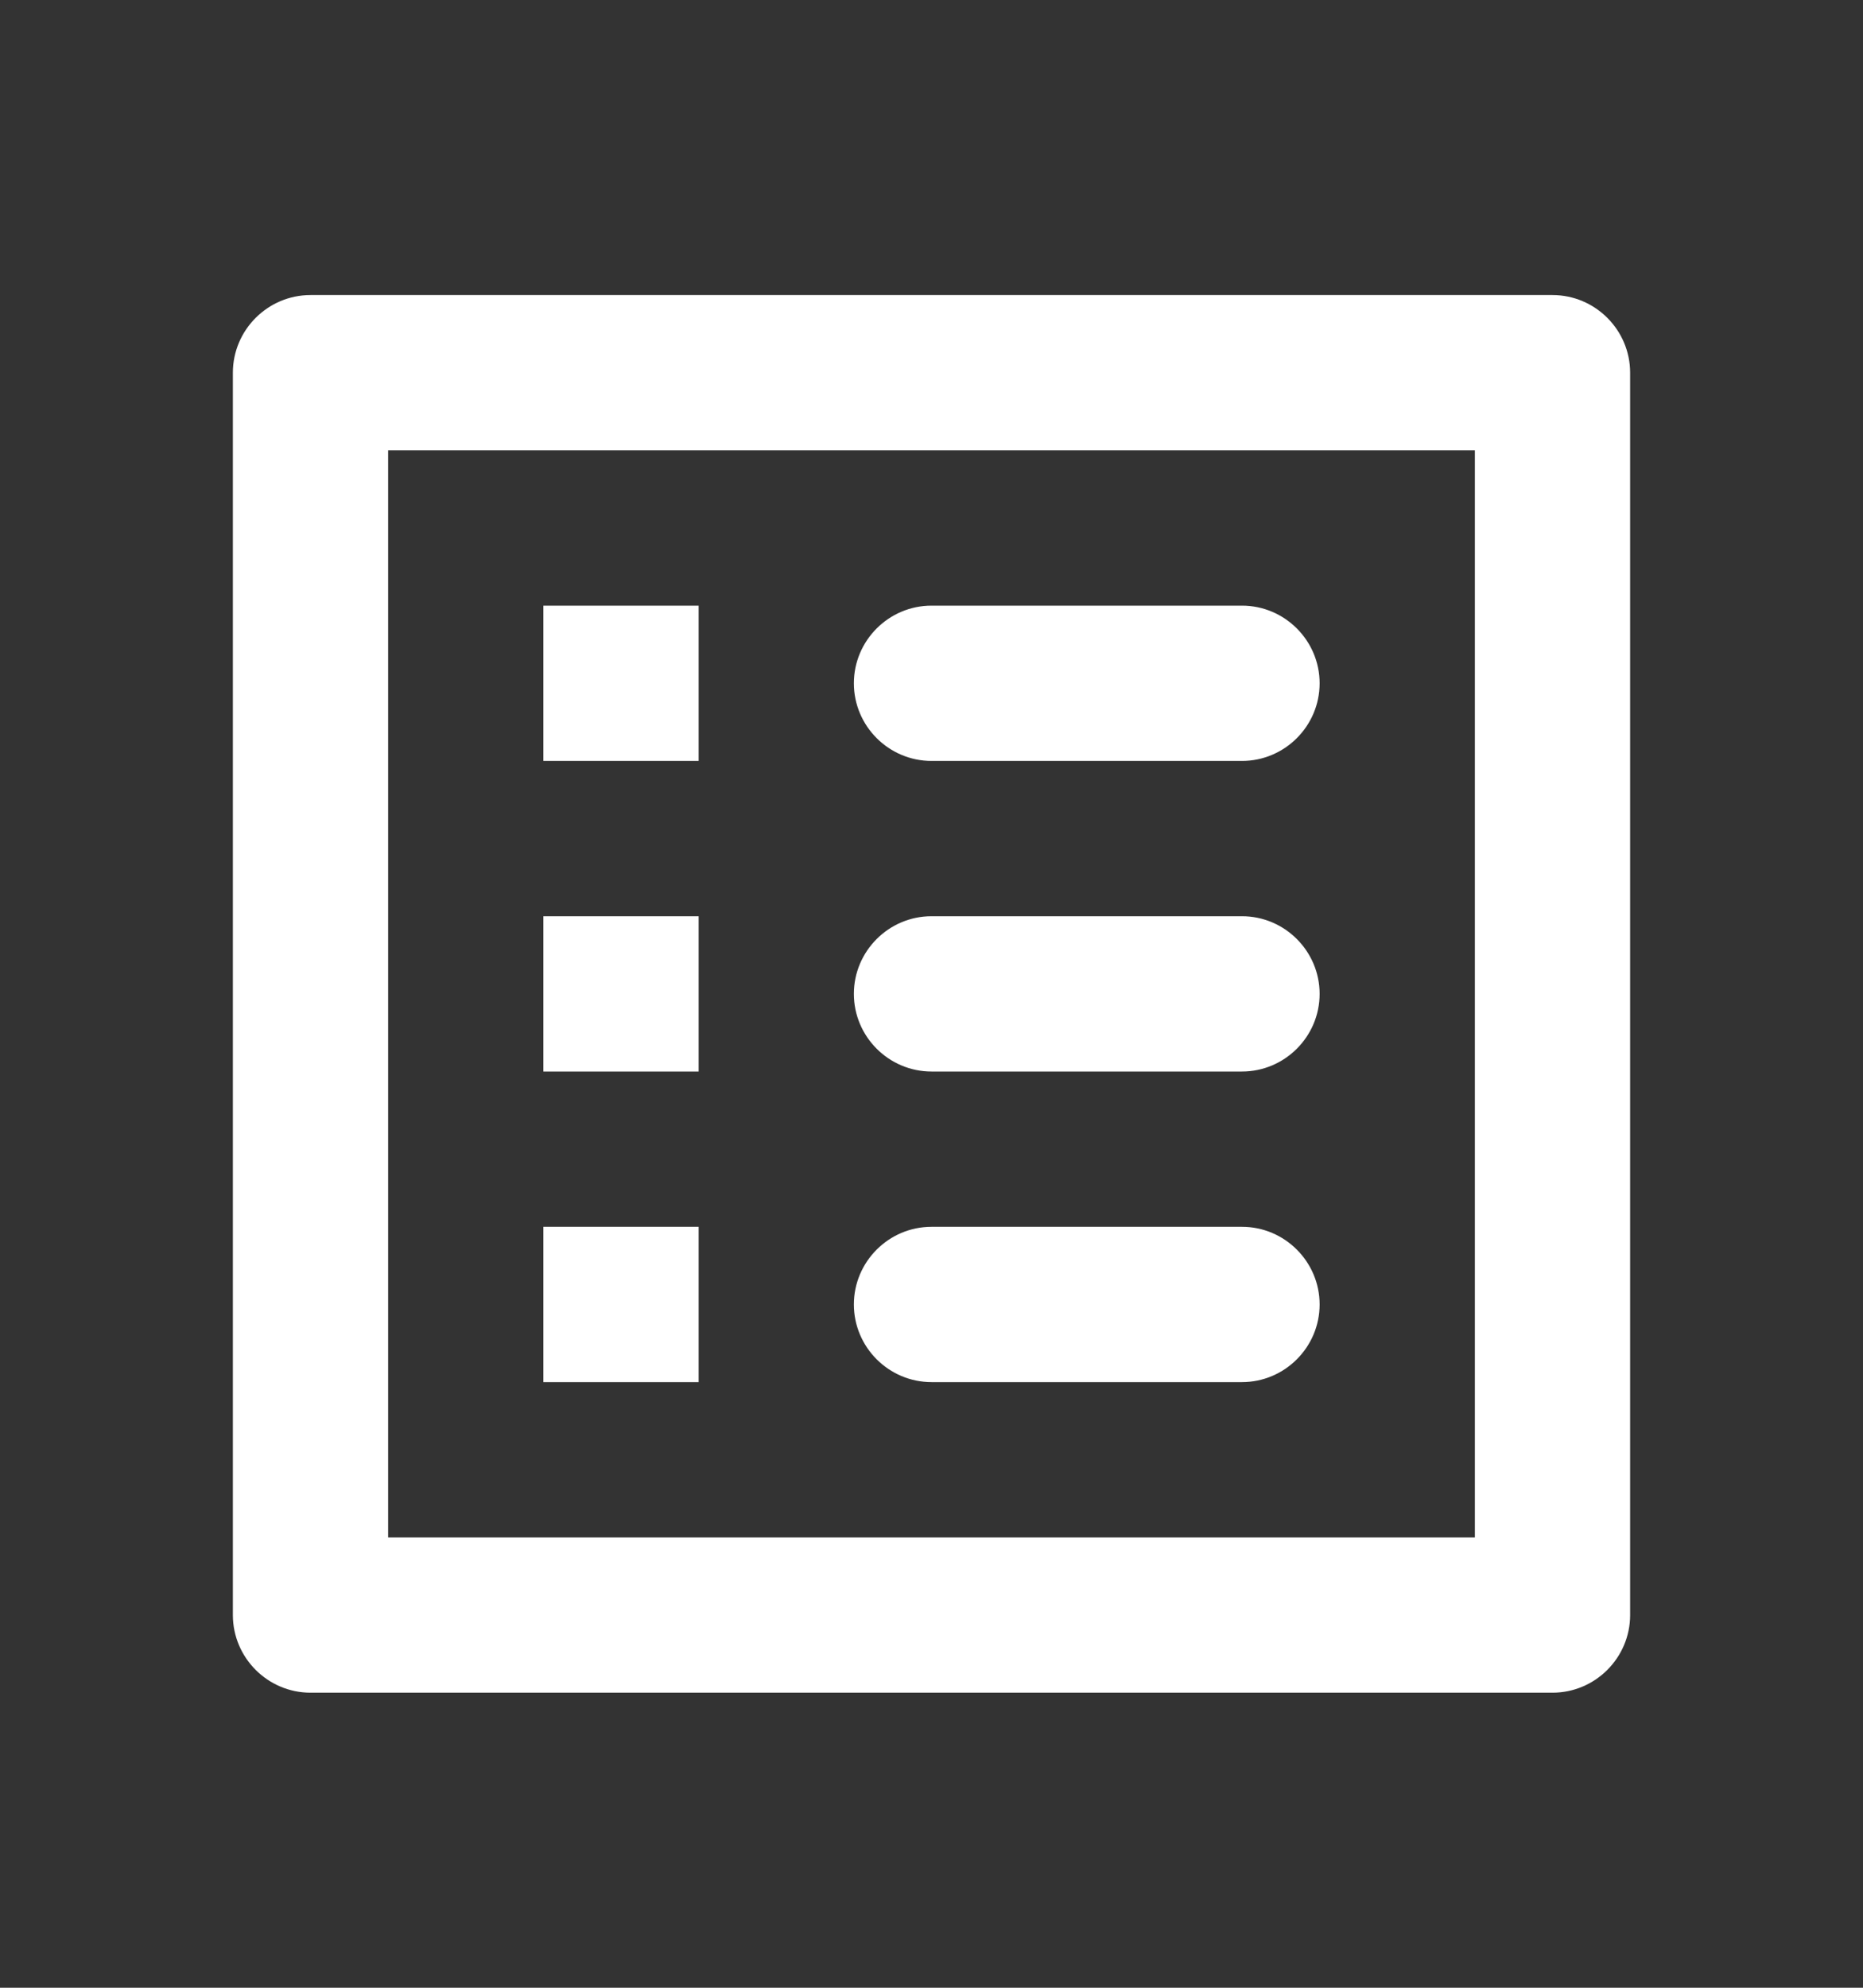 <svg width="15" height="16" viewBox="0 0 15 16" fill="none" xmlns="http://www.w3.org/2000/svg">
    <rect x="0" y="0" width="15" height="16" fill="#333333" stroke="none"/>
    <path
        d="M7.5 6.125H10C10.344 6.125 10.625 5.844 10.625 5.5C10.625 5.156 10.344 4.875 10 4.875H7.5C7.156 4.875 6.875 5.156 6.875 5.5C6.875 5.844 7.156 6.125 7.5 6.125ZM7.5 8.625H10C10.344 8.625 10.625 8.344 10.625 8C10.625 7.656 10.344 7.375 10 7.375H7.5C7.156 7.375 6.875 7.656 6.875 8C6.875 8.344 7.156 8.625 7.5 8.625ZM7.5 11.125H10C10.344 11.125 10.625 10.844 10.625 10.5C10.625 10.156 10.344 9.875 10 9.875H7.5C7.156 9.875 6.875 10.156 6.875 10.5C6.875 10.844 7.156 11.125 7.5 11.125ZM4.375 4.875H5.625V6.125H4.375V4.875ZM4.375 7.375H5.625V8.625H4.375V7.375ZM4.375 9.875H5.625V11.125H4.375V9.875ZM12.5 2.375H2.5C2.156 2.375 1.875 2.656 1.875 3V13C1.875 13.344 2.156 13.625 2.5 13.625H12.5C12.844 13.625 13.125 13.344 13.125 13V3C13.125 2.656 12.844 2.375 12.5 2.375ZM11.875 12.375H3.125V3.625H11.875V12.375Z"
        fill="white"
    />
</svg>
